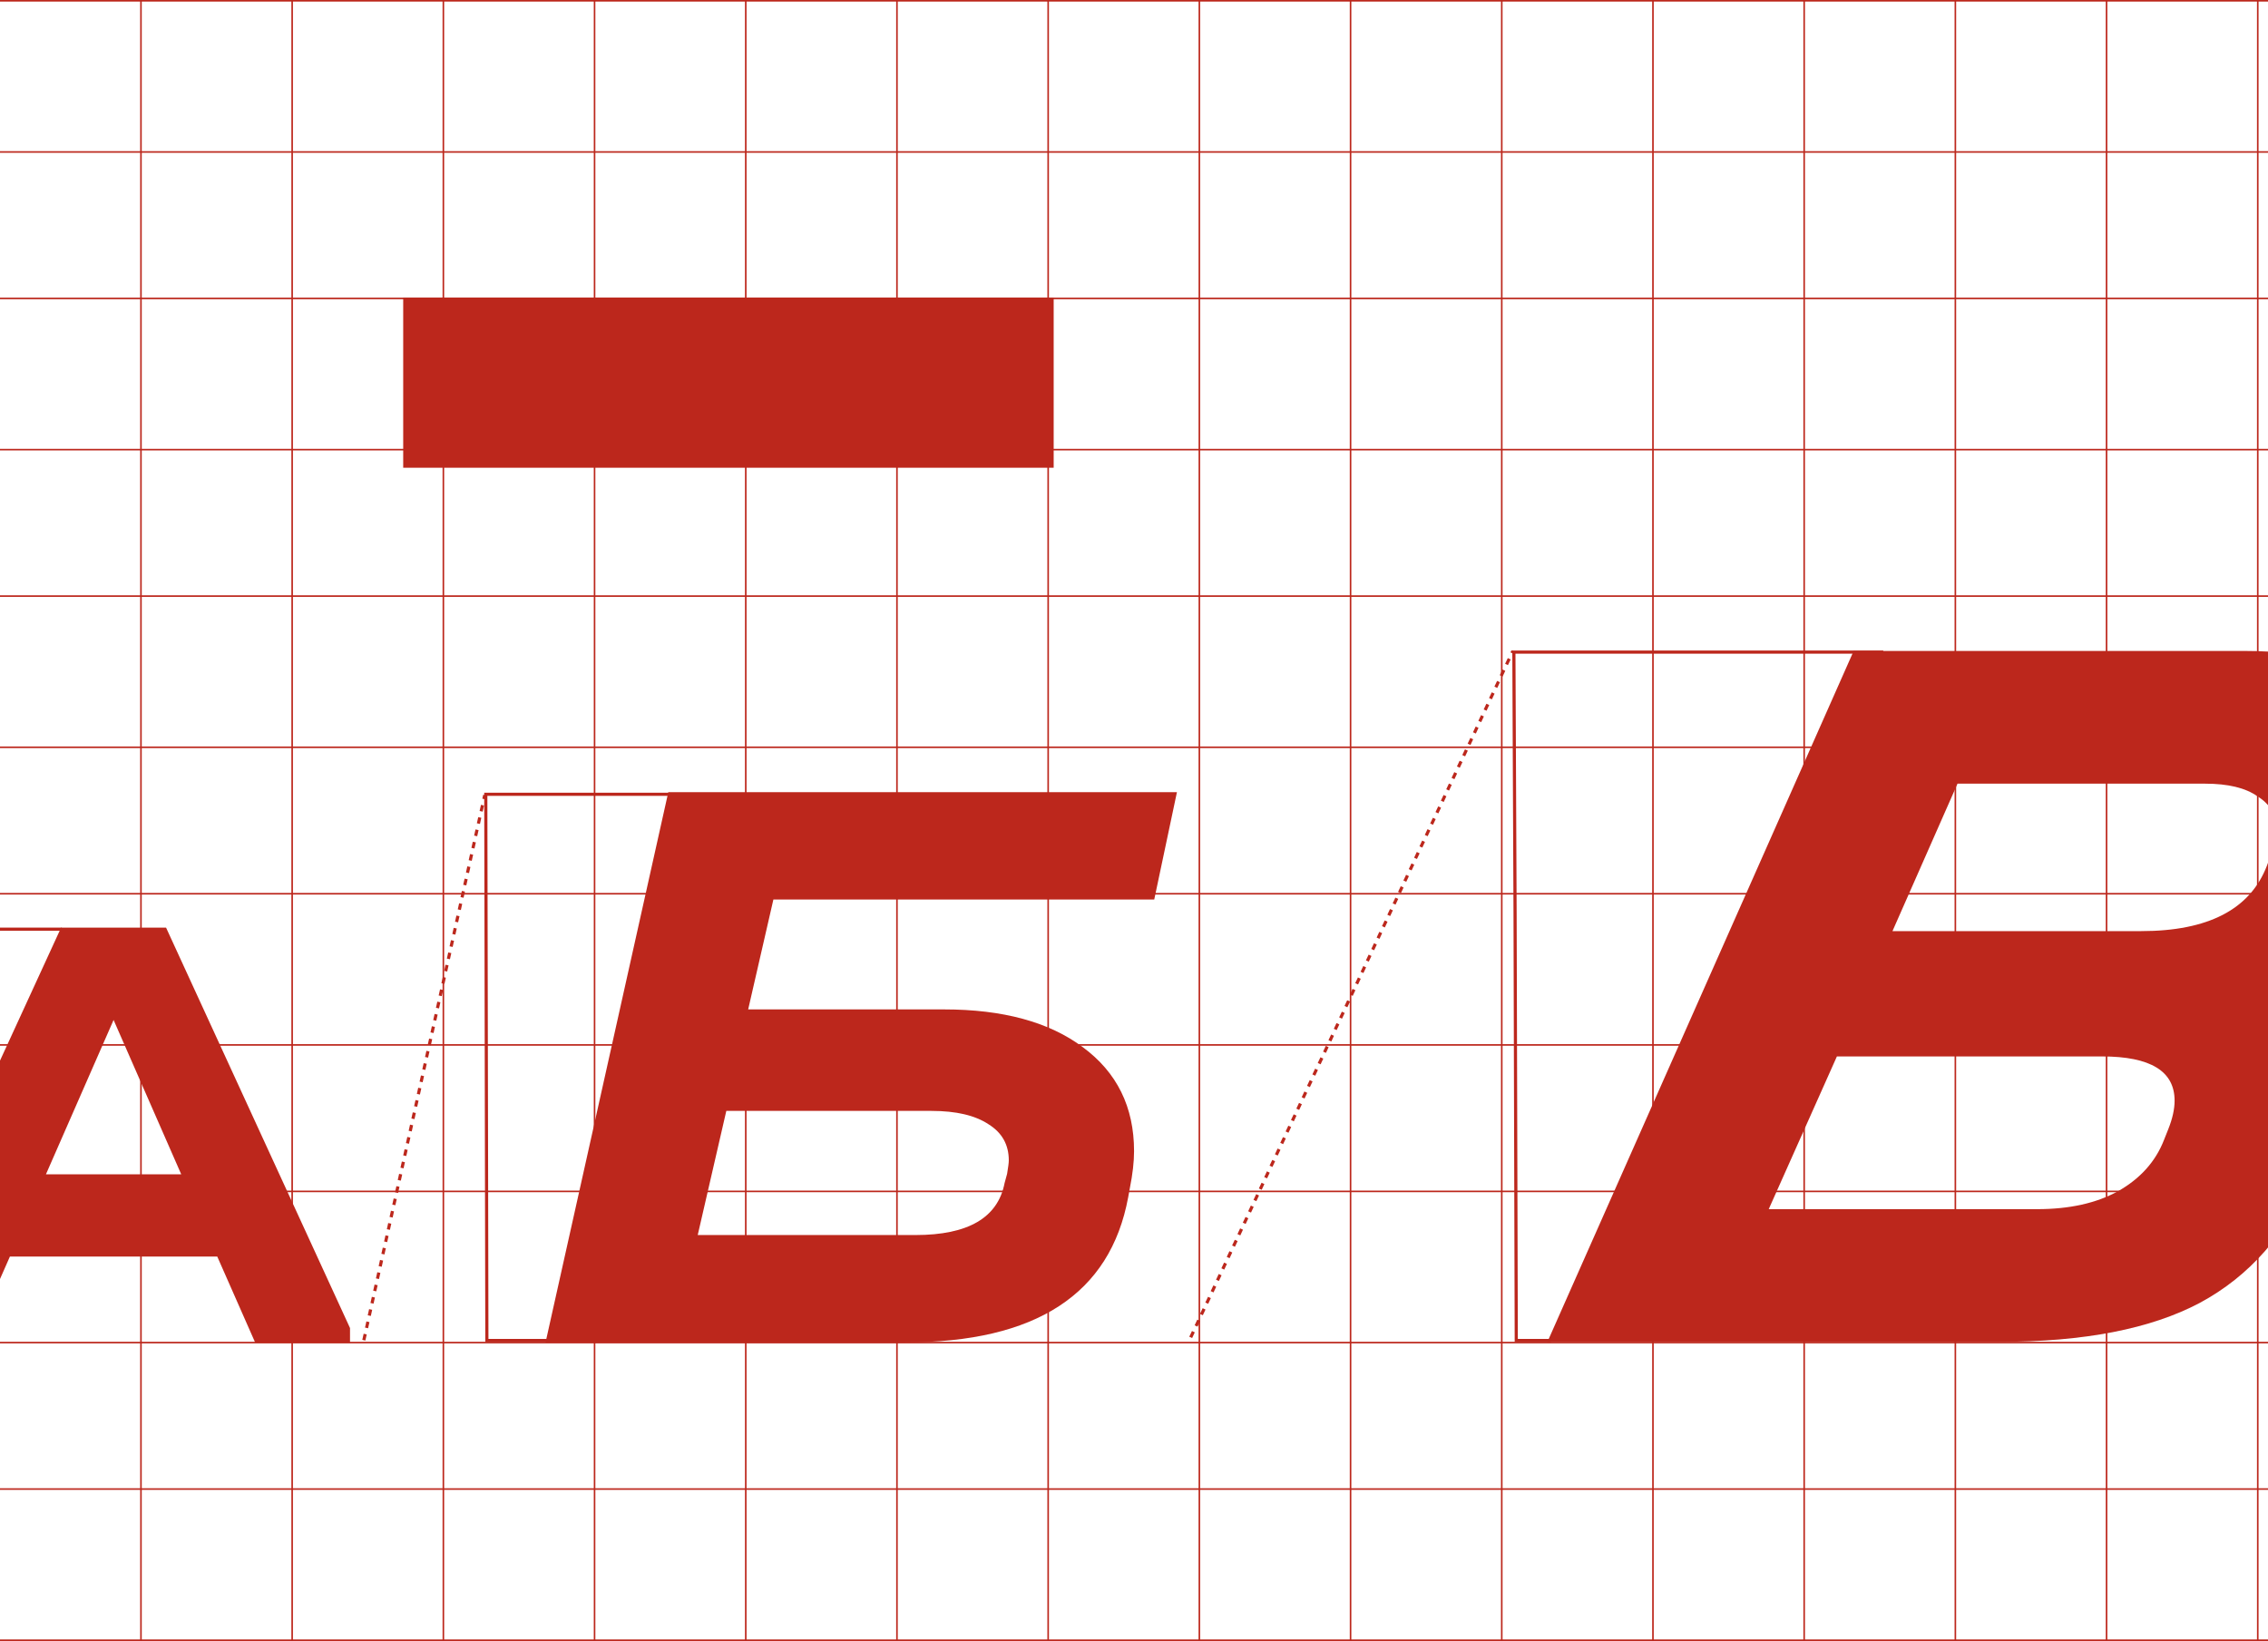 <svg width="1440" height="1042" viewBox="0 0 1440 1042" fill="none" xmlns="http://www.w3.org/2000/svg">
<path d="M222.233 843.264V852.503H162.026L137.943 797.874H6.29L-17.793 852.503H-78V843.264L38.802 589H105.431L222.233 843.264ZM115.064 745.655L72.117 647.645L29.169 745.655H115.064Z" fill="#BC271C"/>
<path d="M-76.484 851.382L-110 851.382L-110 590L39.225 590" stroke="#BC271C" stroke-width="2"/>
<path d="M747.26 503L732.848 571.173H491.042L475.029 640.944H599.401C636.766 640.944 666.125 648.933 687.476 664.911C709.184 680.889 720.037 702.903 720.037 730.953C720.037 737.699 719.148 745.511 717.368 754.388L716.301 760.246C704.913 821.673 657.762 852.386 574.847 852.386H346.386L424.319 503H747.26ZM581.252 784.213C614.703 784.213 633.564 773.206 637.834 751.192L639.435 745.333C640.147 741.073 640.503 738.232 640.503 736.812C640.503 726.87 636.233 719.236 627.692 713.91C619.151 708.229 607.052 705.388 591.394 705.388H461.15L443.001 784.213H581.252Z" fill="#BC271C"/>
<path d="M424.964 504.34L308.438 504.34L309.122 851.163L349.728 851.163" stroke="#BC271C" stroke-width="2"/>
<path d="M231 850.996L307.77 504.839" stroke="#BC271C" stroke-width="2" stroke-dasharray="4 4"/>
<path d="M1425.98 413.342C1464.6 413.342 1494.79 421.813 1516.54 438.754C1538.73 455.25 1549.83 477.765 1549.83 506.298C1549.83 521.01 1546.95 536.168 1541.18 551.772L1538.51 559.129C1530.97 578.745 1520.31 595.241 1506.55 608.616C1493.23 621.545 1475.92 632.022 1454.61 640.047C1471.48 654.759 1479.91 673.707 1479.91 696.89C1479.91 711.157 1476.81 725.423 1470.59 739.69L1467.26 747.046C1451.72 783.604 1428.2 810.354 1396.68 827.296C1365.6 843.791 1323.21 852.039 1269.49 852.039H982.494L1176.93 413.342H1425.98ZM1242.86 497.604L1201.57 591.228H1359.39C1402 591.228 1428.64 577.408 1439.29 549.766L1441.96 542.41C1444.18 535.723 1445.29 530.373 1445.29 526.36C1445.29 517.443 1441.29 510.533 1433.3 505.629C1425.75 500.279 1414.66 497.604 1400.01 497.604H1242.86ZM1376.7 716.953C1379.36 710.265 1380.7 704.246 1380.7 698.897C1380.7 680.172 1365.38 670.809 1334.75 670.809H1166.28L1123 767.777H1293.46C1313.89 767.777 1330.98 763.988 1344.74 756.409C1358.94 748.384 1368.71 737.461 1374.04 723.64L1376.7 716.953Z" fill="#BC271C"/>
<path d="M1195.72 414.072L961.196 414.071L961.952 579.62L962.709 851.187L984.698 851.187" stroke="#BC271C" stroke-width="2"/>
<path d="M756 849.195L960.555 413.342" stroke="#BC271C" stroke-width="2" stroke-dasharray="4 4"/>
<line x1="89.5" y1="-2.18557e-08" x2="89.5" y2="1042" stroke="#BC271C"/>
<line x1="185.5" y1="-2.18557e-08" x2="185.5" y2="1042" stroke="#BC271C"/>
<line x1="281.5" y1="-2.18557e-08" x2="281.5" y2="1042" stroke="#BC271C"/>
<line x1="377.5" y1="-2.18557e-08" x2="377.5" y2="1042" stroke="#BC271C"/>
<line x1="473.5" y1="-2.18557e-08" x2="473.5" y2="1042" stroke="#BC271C"/>
<line x1="569.5" y1="-2.18557e-08" x2="569.5" y2="1042" stroke="#BC271C"/>
<line x1="665.5" y1="-2.18557e-08" x2="665.5" y2="1042" stroke="#BC271C"/>
<line x1="761.5" y1="-2.18557e-08" x2="761.5" y2="1042" stroke="#BC271C"/>
<line x1="857.5" y1="-2.18557e-08" x2="857.5" y2="1042" stroke="#BC271C"/>
<line x1="953.5" y1="-2.18557e-08" x2="953.5" y2="1042" stroke="#BC271C"/>
<line x1="1049.5" y1="-2.18557e-08" x2="1049.5" y2="1042" stroke="#BC271C"/>
<line x1="1145.5" y1="-2.18557e-08" x2="1145.5" y2="1042" stroke="#BC271C"/>
<line x1="1241.5" y1="-2.18557e-08" x2="1241.5" y2="1042" stroke="#BC271C"/>
<line x1="1337.5" y1="-2.18557e-08" x2="1337.5" y2="1042" stroke="#BC271C"/>
<line x1="1433.5" y1="-2.18557e-08" x2="1433.5" y2="1042" stroke="#BC271C"/>
<line x1="1728" y1="0.5" x2="-192" y2="0.5" stroke="#BC271C"/>
<line x1="1728" y1="189.5" x2="-192" y2="189.5" stroke="#BC271C"/>
<line x1="1728" y1="378.5" x2="-192" y2="378.5" stroke="#BC271C"/>
<line x1="1728" y1="567.5" x2="-192" y2="567.5" stroke="#BC271C"/>
<line x1="1728" y1="756.5" x2="-192" y2="756.5" stroke="#BC271C"/>
<line x1="1728" y1="945.5" x2="-192" y2="945.5" stroke="#BC271C"/>
<line x1="1728" y1="96.501" x2="-192" y2="96.501" stroke="#BC271C"/>
<line x1="1728" y1="285.5" x2="-192" y2="285.501" stroke="#BC271C"/>
<line x1="1728" y1="474.5" x2="-192" y2="474.501" stroke="#BC271C"/>
<line x1="1728" y1="663.5" x2="-192" y2="663.501" stroke="#BC271C"/>
<line x1="1728" y1="852.5" x2="-192" y2="852.501" stroke="#BC271C"/>
<line x1="1728" y1="1041.5" x2="-192" y2="1041.5" stroke="#BC271C"/>
<rect x="256" y="189" width="413" height="108" fill="#BC271C"/>
</svg>
